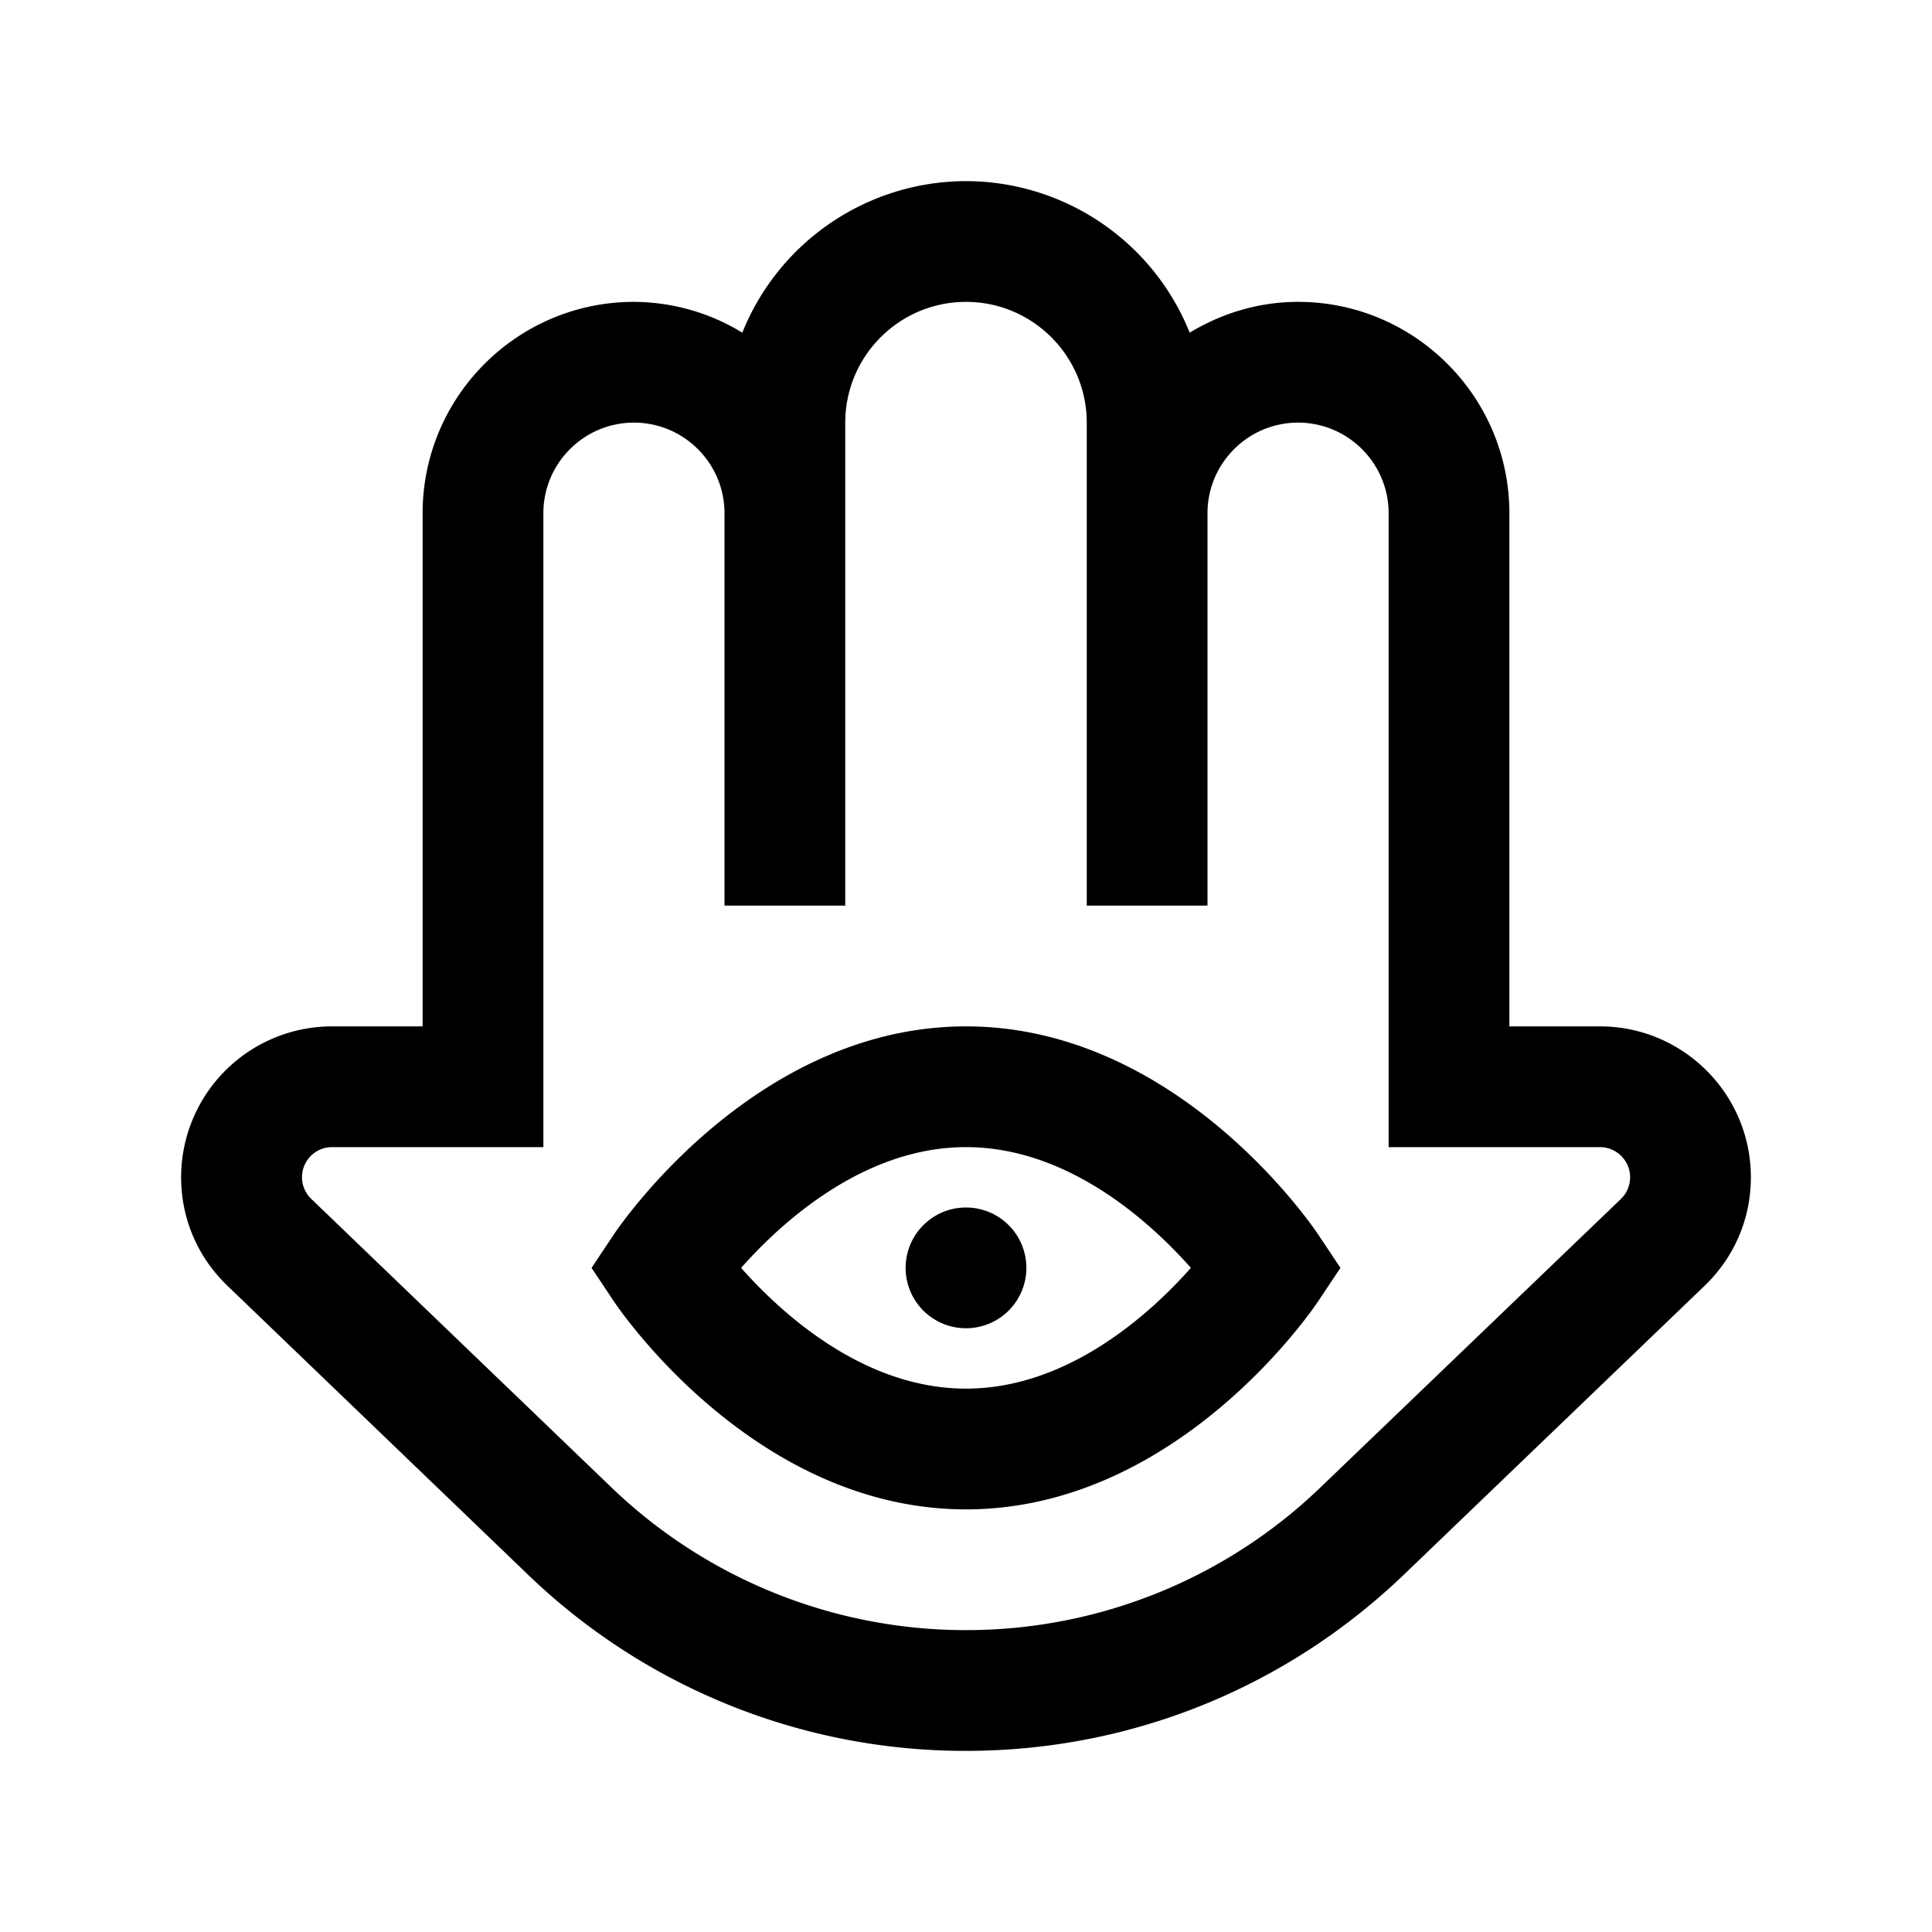 <svg xmlns="http://www.w3.org/2000/svg" xmlns:xlink="http://www.w3.org/1999/xlink" width="32" height="32" viewBox="0 0 32 32"><path fill="currentColor" d="M16 3a4 4 0 0 0-3.705 2.51A3.46 3.46 0 0 0 10.5 5C8.57 5 7 6.57 7 8.5V17H5.5A2.5 2.5 0 0 0 3 19.5c0 .684.273 1.323.771 1.8l4.952 4.76A10.44 10.44 0 0 0 16 29c2.724 0 5.307-1.043 7.275-2.94l4.955-4.76c.497-.477.77-1.116.77-1.8c0-1.379-1.121-2.5-2.5-2.5H25V8.5C25 6.57 23.43 5 21.5 5c-.659 0-1.268.192-1.795.51A4 4 0 0 0 16 3m0 2c1.103 0 2 .897 2 2v8h2V8.5c0-.827.673-1.5 1.5-1.5s1.5.673 1.5 1.5V19h3.5c.275 0 .5.225.5.5a.5.5 0 0 1-.154.36l-4.955 4.757A8.46 8.46 0 0 1 16 27a8.47 8.47 0 0 1-5.893-2.383l-4.95-4.758A.498.498 0 0 1 5.5 19H9V8.5c0-.827.673-1.5 1.5-1.5s1.5.673 1.5 1.5V15h2V7c0-1.103.897-2 2-2m0 12c-3.495 0-5.738 3.305-5.832 3.445l-.37.555l.37.555C10.262 21.695 12.505 25 16 25s5.738-3.305 5.832-3.445l.37-.555l-.37-.555C21.738 20.305 19.495 17 16 17m0 2c1.697 0 3.059 1.248 3.725 2c-.667.752-2.03 2-3.725 2c-1.697 0-3.059-1.248-3.725-2c.667-.752 2.03-2 3.725-2m0 1a1 1 0 0 0 0 2a1 1 0 0 0 0-2"/></svg>